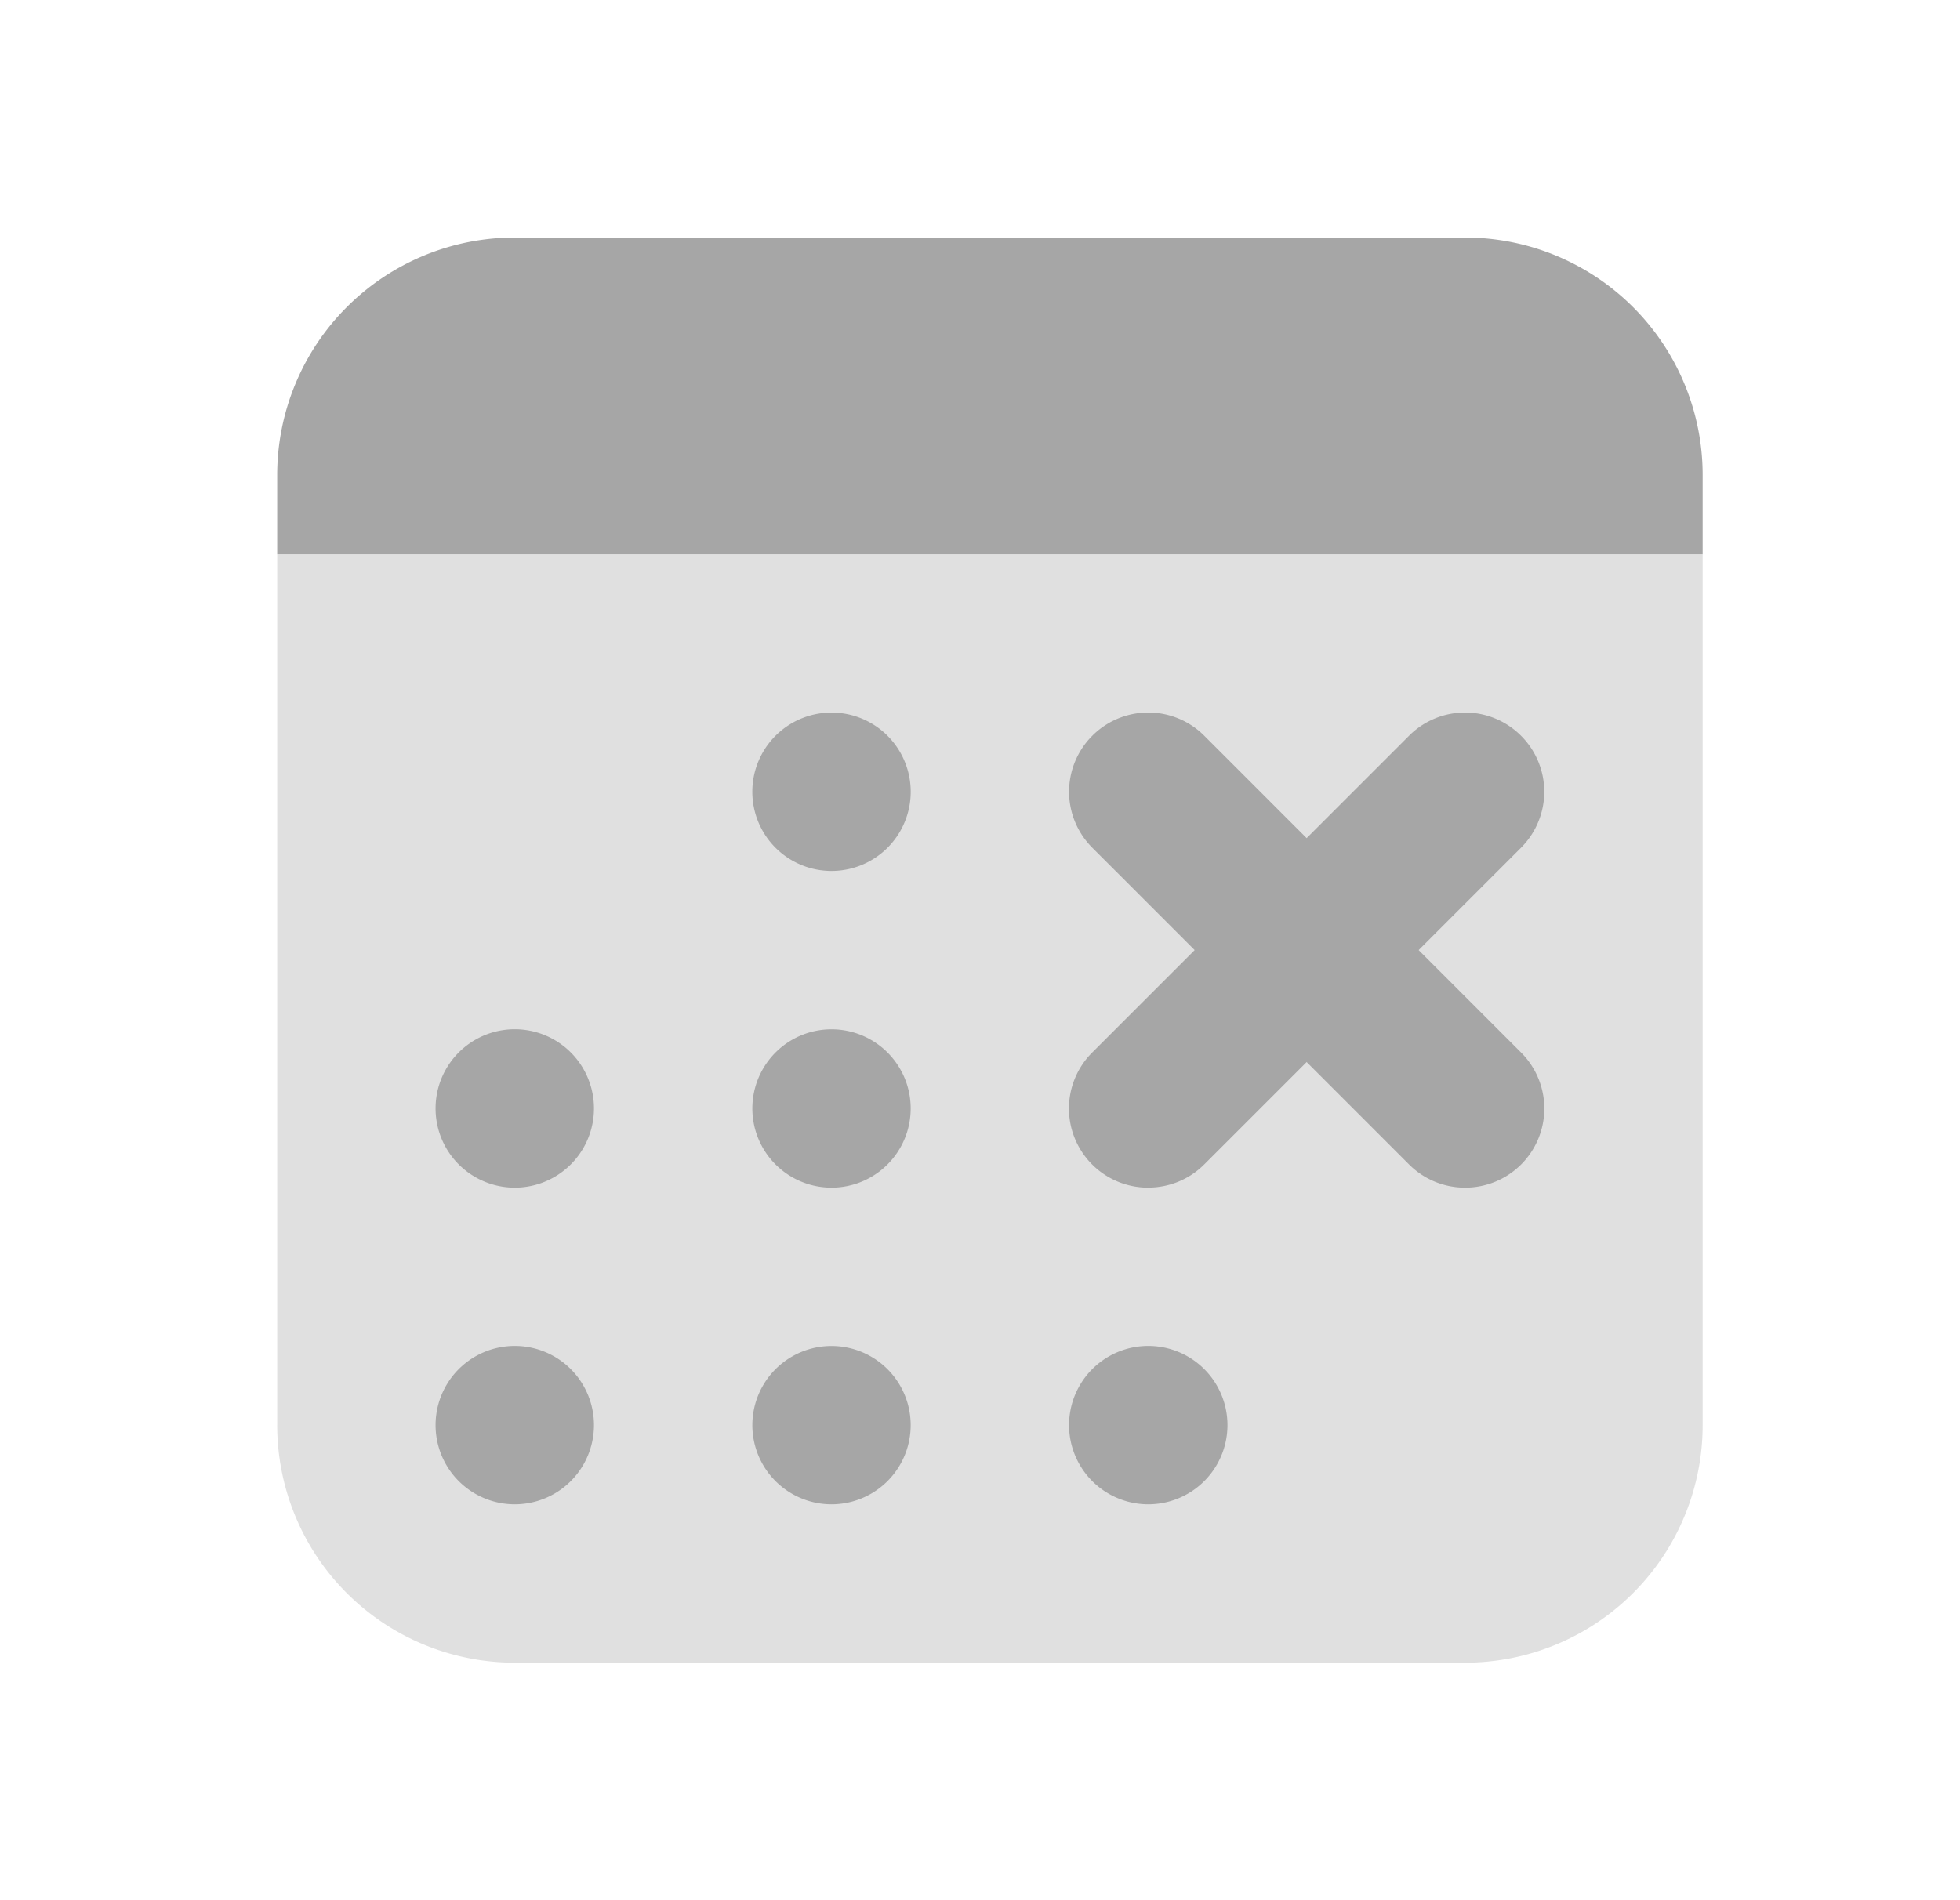 <svg viewBox="0 0 33 32" fill="none">
  <path opacity=".35" d="M28.667 24V9.333h-24V24a4 4 0 004 4h16a4 4 0 004-4z" fill="#A6A6A6" />
  <path
    d="M24.667 4h-16a4 4 0 00-4 4v1.333h24V8a4 4 0 00-4-4zM14 25.333a1.333 1.333 0 100-2.666 1.333 1.333 0 000 2.666zM8.667 25.333a1.333 1.333 0 100-2.667 1.333 1.333 0 000 2.667zM8.667 20a1.333 1.333 0 100-2.667 1.333 1.333 0 000 2.667zM14 20a1.333 1.333 0 100-2.666A1.333 1.333 0 0014 20zM19.333 25.333a1.333 1.333 0 100-2.667 1.333 1.333 0 000 2.667zM14 14.667A1.333 1.333 0 1014 12a1.333 1.333 0 000 2.667zM24.667 20a1.33 1.33 0 01-.943-.39l-5.333-5.334a1.332 1.332 0 010-1.886 1.332 1.332 0 011.885 0l5.333 5.334A1.332 1.332 0 0124.667 20z"
    fill="#A6A6A6" />
  <path
    d="M19.333 20a1.332 1.332 0 01-.943-2.276l5.334-5.334a1.332 1.332 0 011.885 0 1.332 1.332 0 010 1.886l-5.333 5.333c-.26.26-.601.39-.943.39z"
    fill="#A6A6A6" />
</svg>